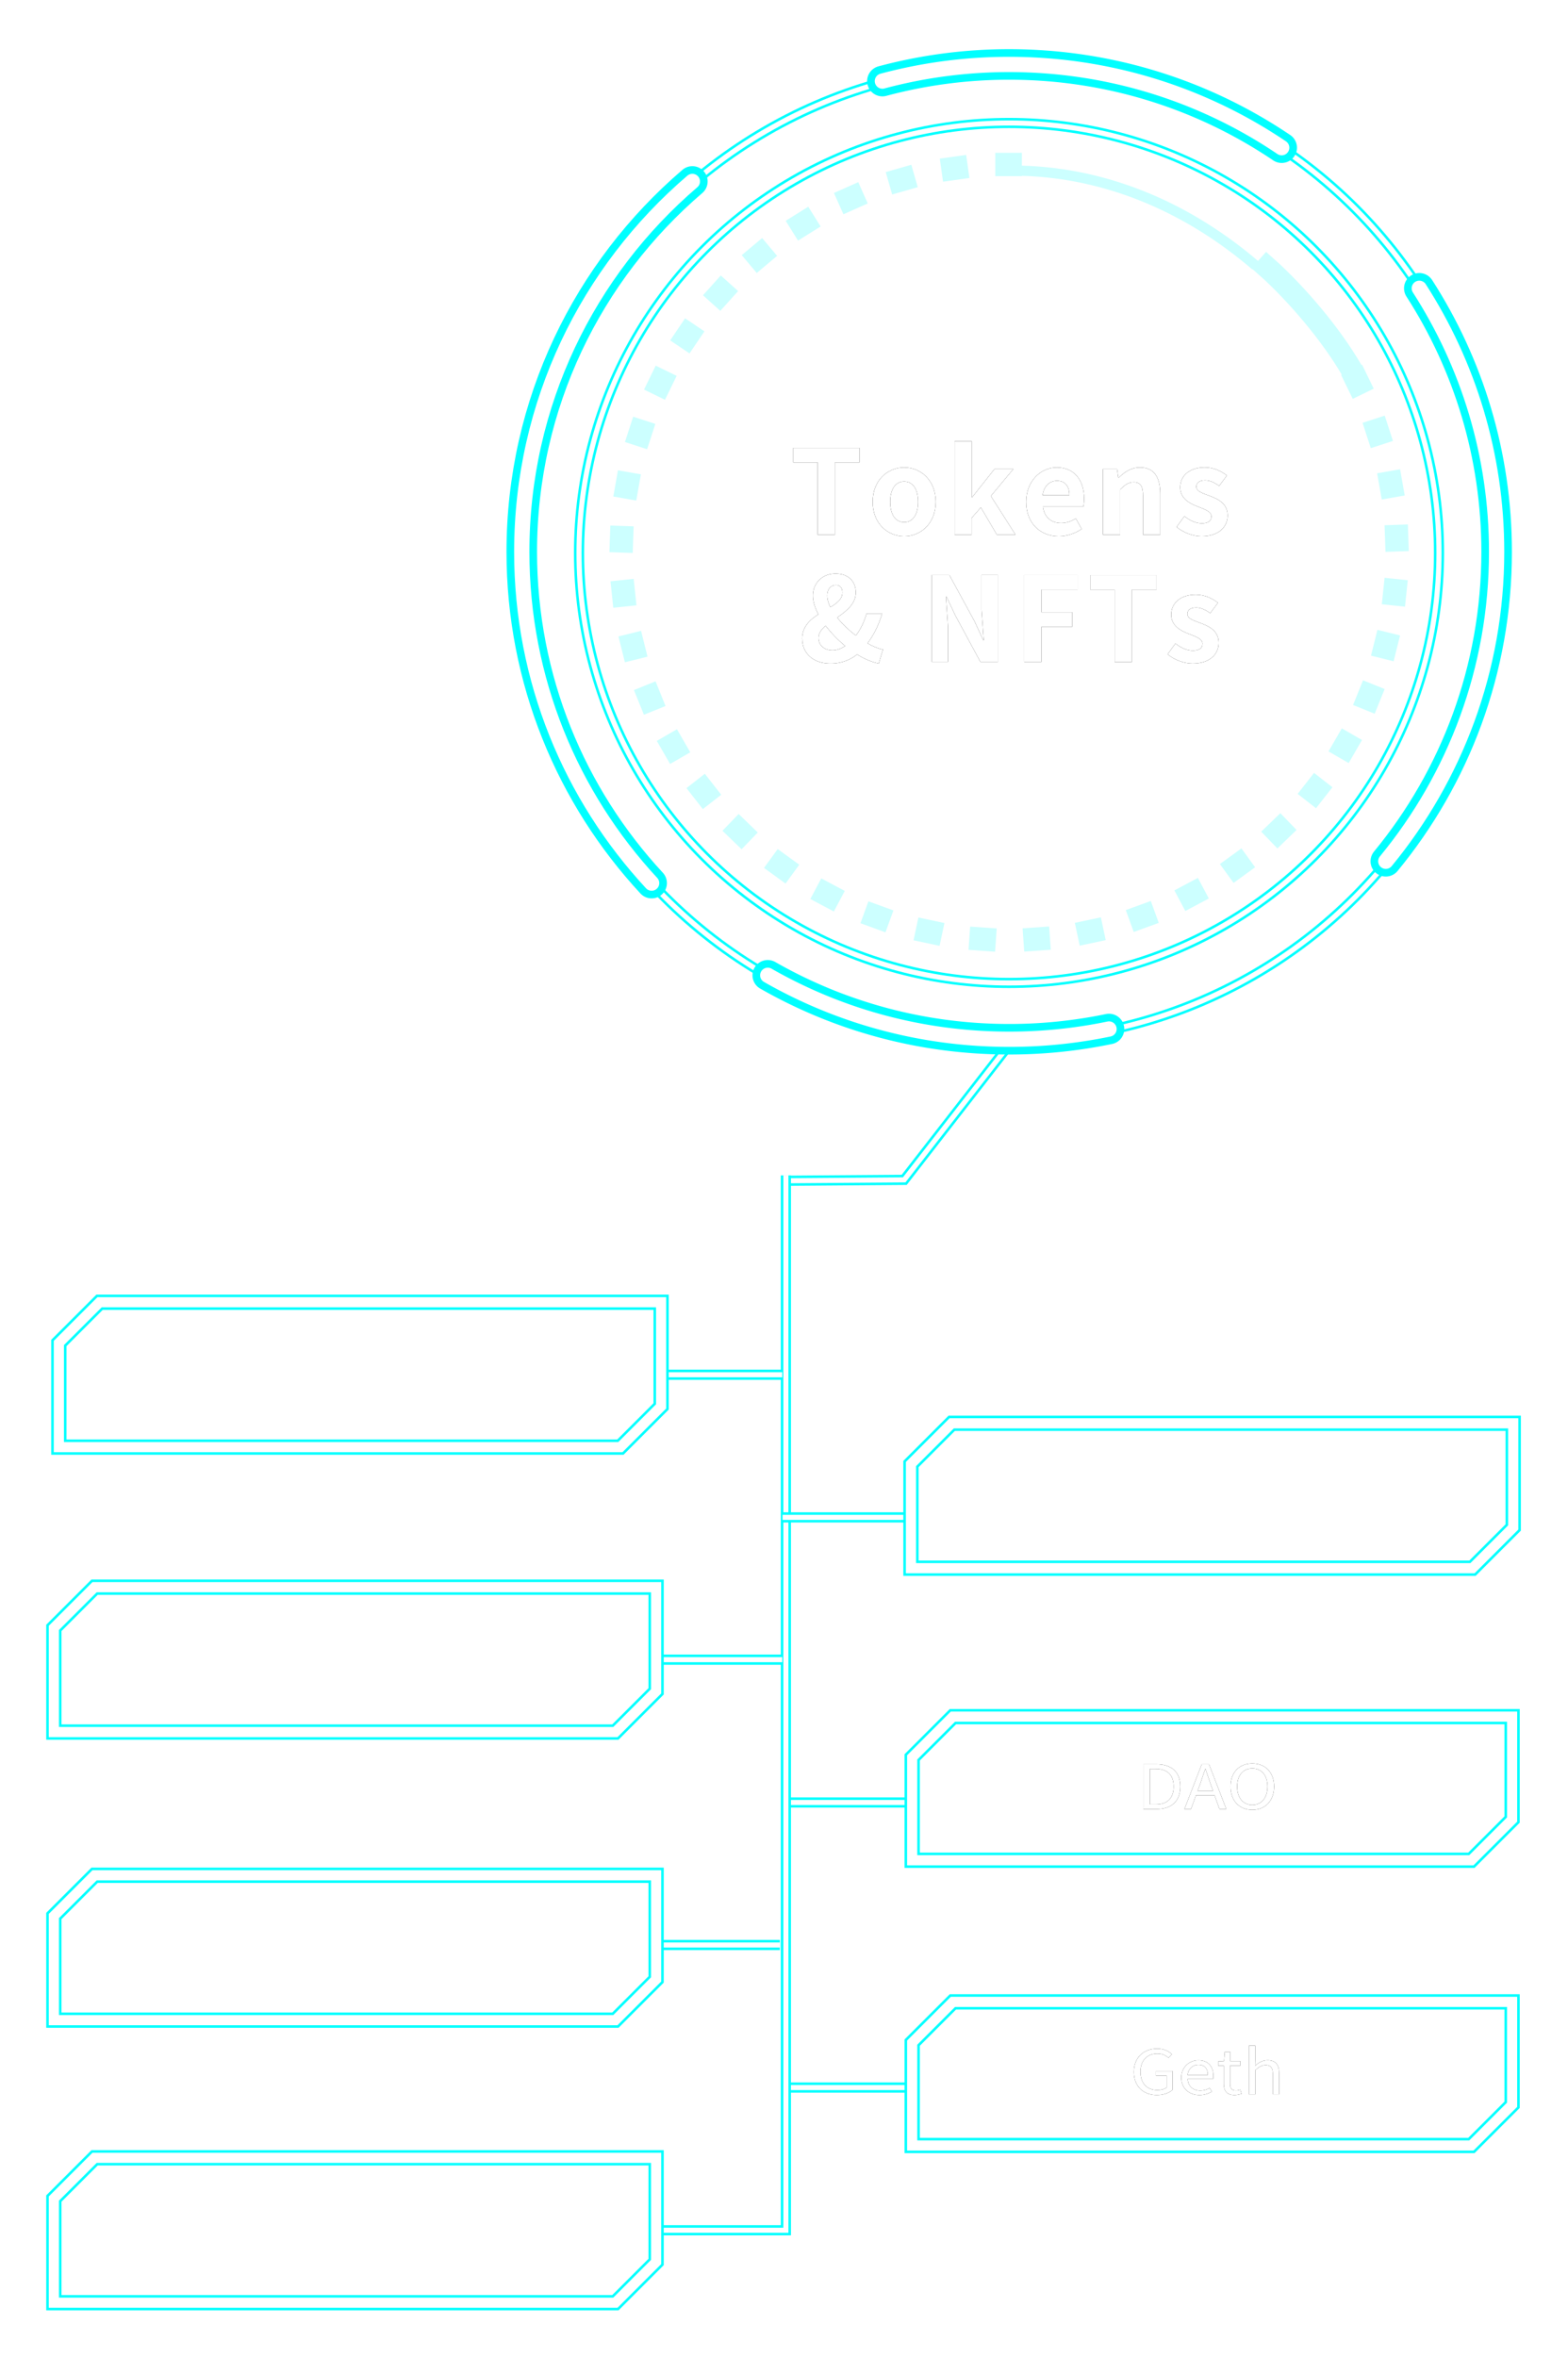 <svg xmlns="http://www.w3.org/2000/svg" xmlns:xlink="http://www.w3.org/1999/xlink" viewBox="0 0 308 463"><style>.L{fill:none}.M{stroke:#0ff}.N{stroke:#fff}.O{stroke-width:2}.P{stroke-miterlimit:10}.Q{stroke-width:3}.R{opacity:.8}.S{fill:#fff}.T{stroke-linecap:round}.U{stroke-linejoin:round}.V{stroke-width:6}</style><defs><path id="E" d="M160.59 90.83h-4.78v-2.85h13.02v2.85H164v14.19h-3.4V90.83z"/><path id="F" d="M171.42 98.58c0-4.28 2.97-6.76 6.19-6.76s6.19 2.48 6.19 6.76-2.97 6.76-6.19 6.76-6.19-2.48-6.19-6.76Zm8.92 0c0-2.42-.99-4-2.74-4s-2.74 1.59-2.74 4 .99 4 2.74 4 2.74-1.56 2.74-4Z"/><path id="G" d="M187.54 86.66h3.33v11.01h.09l4.39-5.54h3.7l-4.42 5.31 4.83 7.57h-3.66l-3.13-5.33-1.82 2.07v3.27h-3.33V86.67z"/><path id="H" d="M201.57 98.58c0-4.16 2.94-6.76 6-6.76 3.54 0 5.38 2.6 5.38 6.14 0 .64-.07 1.26-.16 1.56h-7.93c.28 2.12 1.66 3.22 3.56 3.22 1.06 0 1.98-.32 2.9-.9l1.15 2.07c-1.26.87-2.9 1.43-4.48 1.43-3.61 0-6.42-2.51-6.42-6.76zm8.48-1.31c0-1.72-.78-2.83-2.44-2.83-1.36 0-2.55.97-2.81 2.83h5.24z"/><path id="I" d="M216.66 92.14h2.76l.25 1.7h.07c1.13-1.1 2.44-2.02 4.18-2.02 2.78 0 3.98 1.93 3.98 5.17v8.03h-3.38v-7.61c0-2-.55-2.69-1.82-2.69-1.06 0-1.72.51-2.67 1.45v8.85h-3.38V92.14z"/><path id="J" d="m231.11 103.52 1.54-2.12c1.15.9 2.25 1.4 3.45 1.4 1.29 0 1.86-.55 1.86-1.36 0-.97-1.33-1.4-2.69-1.93-1.63-.62-3.45-1.61-3.45-3.77 0-2.3 1.86-3.93 4.81-3.93 1.86 0 3.31.78 4.37 1.59l-1.52 2.05c-.92-.67-1.82-1.1-2.76-1.1-1.17 0-1.72.51-1.72 1.24 0 .94 1.2 1.29 2.55 1.79 1.7.64 3.59 1.5 3.59 3.89 0 2.25-1.77 4.07-5.13 4.07-1.72 0-3.61-.76-4.9-1.82z"/><path id="K" d="M157.56 125.51c0-2.37 1.49-3.75 3.2-4.83-.69-1.29-1.08-2.55-1.08-3.68 0-2.37 1.75-4.32 4.46-4.32 2.44 0 3.96 1.47 3.96 3.7s-1.84 3.66-3.66 4.92c1.01 1.26 2.32 2.51 3.68 3.54.9-1.2 1.63-2.64 2.09-4.32h3.06c-.62 2.12-1.54 4.07-2.87 5.84 1.1.62 2.14 1.06 3.04 1.22l-.83 2.76c-1.36-.3-2.83-.9-4.25-1.79a8.25 8.25 0 0 1-5.22 1.79c-3.56 0-5.56-2.18-5.56-4.83zm5.98 2.23c.85 0 1.68-.32 2.48-.85a24.01 24.01 0 0 1-3.84-3.98c-.83.71-1.4 1.47-1.4 2.39 0 1.45 1.13 2.44 2.76 2.44zm-.44-8.46c1.33-.81 2.37-1.63 2.37-2.88 0-.85-.39-1.47-1.26-1.47-1.01 0-1.72.8-1.72 2.07 0 .71.23 1.47.62 2.28z"/><path id="L" d="M183.02 112.97h3.47l4.94 9.08 1.7 3.68h.11l-.44-5.96v-6.81h3.22V130h-3.45l-4.92-9.11-1.72-3.66h-.12l.41 5.93v6.83H183v-17.04z"/><path id="M" d="M201.17 112.97h10.49v2.85h-7.08v4.44h6.05v2.85h-6.05v6.9h-3.4v-17.04Z"/><path id="N" d="M218.93 115.83h-4.78v-2.85h13.02v2.85h-4.83v14.19h-3.4v-14.19Z"/><path id="O" d="M128 173.47c-15.83-17.08-25.51-39.94-25.51-65.07 0-29.12 13-55.2 33.51-72.76"/><path id="P" d="M217.84 202.13a95.964 95.964 0 0 1-19.6 2.01c-17.26 0-33.45-4.57-47.43-12.56"/><path id="Q" d="M278.79 56.63c9.61 14.93 15.19 32.69 15.19 51.77 0 23.08-8.17 44.25-21.77 60.78"/><path id="R" d="M173.33 15.93a96 96 0 0 1 24.9-3.27c19.83 0 38.25 6.03 53.53 16.35"/><path id="S" d="M36.73 269.79c0-2.84 1.86-4.57 4.35-4.57 1.19 0 2.13.53 2.69 1.09l-.67.72c-.51-.49-1.16-.84-2.01-.84-1.86 0-3.09 1.37-3.09 3.56s1.18 3.61 3.05 3.61c.94 0 1.65-.37 2.28-.98l.68.7c-.78.8-1.74 1.26-3.01 1.26-2.44 0-4.27-1.69-4.27-4.55z"/><path id="T" d="M80.64 273.27h2.18v-6.31h-1.74v-.71c.87-.13 1.5-.34 2.03-.62h.94v7.64h1.97v.91h-5.38v-.91Z"/><path id="U" d="m107.38 273.17.6-.72c.56.5 1.27.97 2.41.97s2.09-.75 2.09-1.94-.8-1.9-2.03-1.9c-.66 0-1.07.19-1.63.53l-.66-.37.31-4.11h4.78v.94h-3.71l-.24 2.55a3.06 3.06 0 0 1 1.46-.36c1.63 0 2.96.84 2.96 2.69s-1.55 2.89-3.21 2.89c-1.53 0-2.46-.58-3.12-1.16z"/><path id="V" d="M121.86 284.26H11.56V263.8l8-8h110.3v20.46l-8 8z"/><path id="W" d="M289.24 308.04h-110.3v-20.46l8-8h110.3v20.46l-8 8z"/><path id="X" d="M67.74 323.64h1l.11.74h.04c.66-.48 1.47-.91 2.31-.91 1.87 0 2.89 1.32 2.89 3.32 0 2.23-1.49 3.51-3.16 3.51-.66 0-1.35-.28-2.01-.76l.03 1.14v2.21h-1.22v-9.26zm5.09 3.17c0-1.44-.54-2.41-1.91-2.41-.62 0-1.24.31-1.95.9v3.42c.66.5 1.3.68 1.78.68 1.2 0 2.09-.97 2.09-2.59z"/><path id="Y" d="M120.88 340.23H10.58v-20.46l8-8h110.3v20.46l-8 8Z"/><path id="Z" d="M224.6 346.55h2.52c3.08 0 4.73 1.58 4.73 4.38s-1.65 4.43-4.68 4.43h-2.57v-8.8Zm2.41 7.89c2.37 0 3.53-1.3 3.53-3.51s-1.16-3.47-3.53-3.47h-1.13v6.98h1.13Z"/><path id="a" d="M236.07 346.55h1.41l3.4 8.8h-1.34l-.96-2.69h-3.66l-.97 2.69h-1.29l3.4-8.8zm-.83 5.23h3.04l-.48-1.34-1.01-2.97h-.05l-1 2.97-.49 1.34z"/><path id="b" d="M241.71 350.93c0-2.82 1.76-4.53 4.28-4.53s4.28 1.71 4.28 4.53-1.76 4.58-4.28 4.58-4.28-1.76-4.28-4.58Zm7.26 0c0-2.21-1.19-3.56-2.98-3.56s-2.98 1.35-2.98 3.56 1.18 3.61 2.98 3.61 2.98-1.42 2.98-3.61Z"/><path id="c" d="M289.02 365.41H179.18V345.2l8-8h109.84v20.21l-8 8z"/><path id="d" d="m54.26 383.32-2.94-5.38h1.32l1.26 2.49.96 1.92h.05l.98-1.92 1.27-2.49h1.28l-2.94 5.38v3.42h-1.25v-3.42z"/><path id="e" d="M120.88 396.82H10.58v-20.46l8-8h110.3v20.46l-8 8Z"/><path id="f" d="M222.72 406.99c0-2.84 1.94-4.57 4.59-4.57 1.39 0 2.31.55 2.88 1.09l-.68.72c-.51-.47-1.15-.84-2.17-.84-2.01 0-3.32 1.37-3.32 3.56s1.19 3.61 3.35 3.61c.71 0 1.41-.19 1.8-.52v-2.3h-2.12v-.92h3.28v3.69c-.64.59-1.75 1.02-3.1 1.02-2.62 0-4.51-1.69-4.51-4.55z"/><path id="g" d="M232.04 408.13c0-2.11 1.63-3.43 3.35-3.43 1.89 0 2.95 1.2 2.95 3.06a4.7 4.7 0 0 1-.05.62h-5c.08 1.39 1.05 2.28 2.46 2.28.72 0 1.31-.19 1.86-.52l.45.72c-.66.37-1.45.67-2.46.67-1.97 0-3.55-1.26-3.55-3.41zm5.21-.54c0-1.31-.68-2.01-1.85-2.01-1.05 0-1.98.74-2.13 2.01h3.98z"/><path id="h" d="M240.39 409.36v-3.61h-1.11v-.83l1.16-.06.15-1.83h1.04v1.83h2.01v.89h-2.01v3.63c0 .8.29 1.26 1.15 1.26.26 0 .6-.08.85-.17l.25.82c-.42.12-.92.24-1.37.24-1.59 0-2.12-.88-2.12-2.17z"/><path id="i" d="M245.33 401.83h1.24v2.61l-.04 1.34c.68-.6 1.45-1.09 2.46-1.09 1.56 0 2.27.89 2.27 2.55v4.13h-1.24v-3.98c0-1.22-.42-1.74-1.41-1.74-.77 0-1.29.34-2.04 1v4.73h-1.24v-9.55z"/><path id="j" d="M289.02 421.44H179.18v-20.21l8-8h109.84v20.21l-8 8z"/><path id="k" d="M120.88 452.32H10.58v-20.46l8-8h110.3v20.46l-8 8z"/></defs><g class="L P"><path d="m154.11 231.94 23.5-.18 21.51-27.7" class="M O"/><path d="m154.11 231.94 23.5-.18 21.51-27.7" class="N"/></g><use xlink:href="#A" x="151" y="350" class="R"/><g class="L P"><path d="M179.17 354.06h-24.44" class="M O"/><path d="M179.17 354.06h-24.44" class="N"/></g><use xlink:href="#A" x="151" y="406" class="R"/><g class="L P"><path d="M179.17 410.06h-24.44" class="M O"/><path d="M179.17 410.06h-24.44" class="N"/></g><g class="L P"><path d="M129.86 438.09h24.51v-207.2" class="M O"/><path d="M129.86 438.09h24.51v-207.2" class="N"/></g><use xlink:href="#A" x="150" y="294" class="R"/><g class="L P"><path d="M178.47 298.06h-24.75" class="M O"/><path d="M178.47 298.06h-24.75" class="N"/></g><use xlink:href="#B" x="126" y="266" class="R"/><g class="L P"><path d="M153.66 270.04h-23.8" class="M O"/><path d="M153.66 270.04h-23.8" class="N"/></g><use xlink:href="#B" x="126" y="322" class="R"/><g class="L P"><path d="M153.66 326.01h-23.8" class="M O"/><path d="M153.66 326.01h-23.8" class="N"/></g><use xlink:href="#B" x="126" y="378" class="R"/><g class="L P"><path d="M153.18 382.06h-23.8" class="M O"/><path d="M153.18 382.06h-23.8" class="N"/></g><use xlink:href="#E"/><use xlink:href="#F"/><use xlink:href="#G"/><use xlink:href="#H"/><use xlink:href="#I"/><use xlink:href="#J"/><use xlink:href="#K"/><use xlink:href="#L"/><use xlink:href="#M"/><use xlink:href="#N"/><use xlink:href="#J" x="-1.76" y="25"/><g class="S"><use xlink:href="#E"/><use xlink:href="#F"/><use xlink:href="#G"/><use xlink:href="#H"/><use xlink:href="#I"/><use xlink:href="#J"/><use xlink:href="#K"/><use xlink:href="#L"/><use xlink:href="#M"/><use xlink:href="#N"/><use xlink:href="#J" x="-1.76" y="25"/></g><g class="L"><circle cx="198.2" cy="108.62" r="84.46" class="M O"/><circle cx="198.2" cy="108.62" r="84.46" class="N"/></g><g class="L"><circle cx="198.39" cy="108.61" r="95.74" class="M O"/><circle cx="198.39" cy="108.61" r="95.74" class="N"/></g><g class="L T U"><use xlink:href="#O" class="M V"/><use xlink:href="#O" class="N Q"/></g><g class="L T U"><use xlink:href="#P" class="M V"/><use xlink:href="#P" class="N Q"/></g><g class="L T U"><use xlink:href="#Q" class="M V"/><use xlink:href="#Q" class="N Q"/></g><g class="L T U"><use xlink:href="#R" class="M V"/><use xlink:href="#R" class="N Q"/></g><g opacity=".2"><path fill="#0ff" d="M200.73 34.6h-5.23v-4.59h5.23v4.59zm-16.127-3.443 5.179-.728.637 4.535-5.179.728zm-10.62 2.644 5.027-1.442 1.262 4.403-5.027 1.442zm-10.174 4.105 4.778-2.127 1.863 4.184-4.778 2.127zm-9.479 5.47 4.435-2.771 2.427 3.884-4.435 2.771zm-8.629 6.741 4.006-3.362 2.944 3.508-4.006 3.362zm-7.617 7.882 3.5-3.887 3.404 3.065-3.5 3.887zm-6.439 8.864 2.925-4.336 3.797 2.561-2.925 4.336zm-5.139 9.662 2.293-4.701 4.116 2.008-2.293 4.701zm-3.75 10.302 1.616-4.974 4.356 1.415-1.616 4.974zm-2.283 10.704.908-5.151 4.51.795-.908 5.151zm-.767 10.928.183-5.227 4.577.16-.183 5.227zm.759 10.925-.547-5.201 4.555-.479.547 5.201zm2.284 10.709-1.265-5.075 4.444-1.108 1.265 5.075zm3.734 10.305-1.959-4.849 4.247-1.716 1.959 4.849zm5.141 9.667-2.615-4.529 3.966-2.29 2.615 4.529zm6.437 8.868-3.22-4.121 3.609-2.82 3.22 4.121zm7.611 7.888-3.762-3.633 3.182-3.295 3.762 3.633zm8.631 6.737-4.231-3.074 2.692-3.705 4.231 3.074zm9.486 5.487-4.618-2.455 2.15-4.044 4.618 2.455zm10.143 4.094-4.915-1.789 1.566-4.304 4.915 1.789zm10.632 2.653-5.116-1.087.952-4.48 5.116 1.087zm10.898 1.151-5.217-.365.319-4.569 5.217.365zm10.94-.387-5.217.365-.319-4.569 5.217-.365zm10.797-1.886-5.116 1.087-.952-4.48 5.116-1.087zm10.417-3.389-4.915 1.789-1.566-4.304 4.915-1.789zm9.835-4.791-4.618 2.455-2.15-4.044 4.618-2.455zm9.092-6.134-4.231 3.074-2.692-3.705 4.231-3.074zm8.139-7.33-3.762 3.633-3.182-3.295 3.762-3.633zm7.044-8.386-3.22 4.121-3.609-2.82 3.22-4.121zm5.81-9.28-2.615 4.529-3.966-2.29 2.615-4.529zm4.451-10.012-1.959 4.849-4.247-1.716 1.959-4.849zm3.024-10.526-1.265 5.075-4.444-1.108 1.265-5.075zm1.518-10.85-.547 5.201-4.555-.479.547-5.201zm.017-10.958.183 5.227-4.577.16-.183-5.227zm-1.526-10.84.908 5.151-4.51.795-.908-5.151zM272 81.642l1.616 4.974-4.356 1.415-1.616-4.974zm-6.28-3.292-2.29-4.7 2.02-.99 2.1-1.02 2.29 4.7-4.12 2.01z"/><path d="M200.57 33.53c17.77.48 33.55 7.89 46.07 18.64" class="L M O P"/><path stroke-width="4.3" d="m247.26 51.08 2.67 2.39c5.94 5.58 12.51 13.48 16.42 20.69" class="L M P"/></g><g class="S"><path d="M20.91 265.38h5.66v.95h-4.42v2.76h3.72v.95h-3.72v3.2h4.56v.95H20.9v-8.8zm7.87 0h3.08c1.99 0 3.43.65 3.43 2.48 0 1.37-.88 2.18-2.22 2.47l2.52 3.85h-1.4l-2.38-3.73h-1.77v3.73h-1.25v-8.8zm2.89 4.17c1.54 0 2.38-.55 2.38-1.69s-.84-1.57-2.38-1.57h-1.65v3.26h1.65z"/><use xlink:href="#S"/><path d="M45.09 273.53c2.88-2.57 4.5-4.1 4.5-5.5 0-.97-.59-1.67-1.81-1.67-.8 0-1.5.46-2.03 1.02l-.71-.61c.8-.78 1.65-1.29 2.89-1.29 1.75 0 2.85 1 2.85 2.51 0 1.61-1.63 3.2-3.89 5.34l1.61-.08h2.77v.95H45.1v-.65zm7.49-3.65c0-2.87 1.16-4.4 3.06-4.4s3.05 1.55 3.05 4.4-1.15 4.46-3.05 4.46-3.06-1.6-3.06-4.46zm4.92 0c0-2.51-.75-3.53-1.86-3.53s-1.87 1.02-1.87 3.53.75 3.59 1.87 3.59 1.86-1.08 1.86-3.59zm6.02-5.22h.88l-4 11.67h-.9l4.01-11.67zm6.49 1.91h-4.75v-.94h6.14v.67c-2.25 2.59-2.73 4.55-2.88 7.88h-1.27c.16-3.23.88-5.26 2.76-7.62zm2.61 6.96c2.88-2.57 4.5-4.1 4.5-5.5 0-.97-.59-1.67-1.81-1.67-.8 0-1.5.46-2.03 1.02l-.71-.61c.8-.78 1.65-1.29 2.89-1.29 1.75 0 2.85 1 2.85 2.51 0 1.61-1.63 3.2-3.89 5.34l1.61-.08h2.77v.95h-6.17v-.65z"/><use xlink:href="#T"/><path d="M91.06 264.66h.88l-4 11.67h-.9l4.01-11.67Z"/><use xlink:href="#T" x="12.68"/><use xlink:href="#T" x="20.11"/><use xlink:href="#U"/><use xlink:href="#U" x="7.42"/></g><use xlink:href="#C" x="1" y="245"/><g class="L P"><use xlink:href="#V" class="M Q"/><use xlink:href="#V" class="N O"/></g><path d="M227.06 289.16h2.46c3.01 0 4.63 1.58 4.63 4.38s-1.62 4.43-4.58 4.43h-2.52v-8.8zm2.35 7.89c2.31 0 3.45-1.3 3.45-3.51s-1.14-3.47-3.45-3.47h-1.11v6.98h1.11zm6.85-7.89h5.66v.95h-4.42v2.76h3.72v.95h-3.72v3.2h4.56v.95h-5.81v-8.8zm9.63 4.26-2.68-4.26h1.37l1.34 2.25.78 1.28h.05l.7-1.28 1.31-2.25h1.3l-2.68 4.32 2.86 4.49h-1.36l-1.45-2.38-.84-1.42h-.05l-.79 1.42-1.42 2.38h-1.3l2.86-4.55z" class="S"/><g class="L P"><use xlink:href="#W" class="M Q"/><use xlink:href="#W" class="N O"/></g><g class="S"><path d="M50.79 326.9c0-2.11 1.49-3.43 3.14-3.43.86 0 1.41.29 2.05.77l-.05-1.13v-2.51h1.2v9.55h-.99l-.11-.77h-.04c-.58.5-1.34.92-2.21.92-1.82 0-3-1.24-3-3.41zm5.14 1.59v-3.42c-.63-.49-1.18-.68-1.78-.68-1.18 0-2.1 1.01-2.1 2.5 0 1.57.72 2.51 2.01 2.51.67 0 1.26-.3 1.87-.9zm5.83-7.14h1.38l3.33 8.8h-1.31l-.94-2.69h-3.59l-.95 2.69h-1.26l3.33-8.8zm-.82 5.23h2.97l-.47-1.34-.99-2.97h-.05l-.98 2.97-.48 1.34z"/><use xlink:href="#X"/><use xlink:href="#X" x="8.3"/><path d="m83.52 329.41.6-.72c.63.46 1.29.77 2.15.77.96 0 1.43-.46 1.43-1.02 0-.67-.86-.96-1.66-1.24-1.02-.34-2.13-.78-2.13-1.88 0-1.03.94-1.85 2.52-1.85.9 0 1.69.34 2.25.73l-.59.71c-.5-.34-1-.58-1.65-.58-.92 0-1.35.43-1.35.94 0 .62.75.85 1.57 1.13 1.06.36 2.22.74 2.22 1.98 0 1.06-.94 1.93-2.65 1.93-1.03 0-2.02-.38-2.72-.9z"/></g><use xlink:href="#C" y="301"/><g class="L P"><use xlink:href="#Y" class="M Q"/><use xlink:href="#Y" class="N O"/></g><use xlink:href="#Z"/><use xlink:href="#a"/><use xlink:href="#b"/><g class="S"><use xlink:href="#Z"/><use xlink:href="#a"/><use xlink:href="#b"/></g><use xlink:href="#D" x="168" y="326"/><g class="L P"><use xlink:href="#c" class="M Q"/><use xlink:href="#c" class="N O"/></g><g class="S"><path d="M44.02 377.94h1.24v4.42h.04l4.1-4.42h1.39l-3.06 3.36 3.55 5.45H49.9l-2.94-4.58-1.69 1.8v2.78h-1.24v-8.8z"/><use xlink:href="#d"/><use xlink:href="#S" x="22.48" y="112.56"/><path d="M71.14 377.22h.88l-4 11.67h-.9l4.01-11.67zm2.42.72h1.24v4.42h.04l4.1-4.42h1.39l-3.06 3.36 3.55 5.45h-1.38l-2.94-4.58-1.69 1.8v2.78h-1.24v-8.8z"/><use xlink:href="#d" x="29.54"/><path d="M89.32 377.94h2.92c1.99 0 3.37.61 3.37 2.16 0 .88-.52 1.64-1.43 1.91v.06c1.16.2 1.99.9 1.99 2.1 0 1.73-1.53 2.58-3.72 2.58h-3.13v-8.8zm2.7 3.75c1.69 0 2.37-.56 2.37-1.45 0-1.03-.79-1.42-2.31-1.42h-1.51v2.87h1.46zm.25 4.16c1.69 0 2.68-.54 2.68-1.73 0-1.09-.96-1.6-2.68-1.6h-1.71v3.32h1.71z"/></g><g class="L P"><use xlink:href="#e" class="M Q"/><use xlink:href="#e" class="N O"/></g><use xlink:href="#f"/><use xlink:href="#g"/><use xlink:href="#h"/><use xlink:href="#i"/><g class="S"><use xlink:href="#f"/><use xlink:href="#g"/><use xlink:href="#h"/><use xlink:href="#i"/></g><use xlink:href="#D" x="168" y="382"/><g class="L P"><use xlink:href="#j" class="M Q"/><use xlink:href="#j" class="N O"/></g><path d="M52.41 433.43h1.25v8.8h-1.25v-8.8zm3.81 2.29h1l.11.94h.04c.7-.61 1.44-1.1 2.44-1.1 1.53 0 2.22.89 2.22 2.55v4.13h-1.22v-3.98c0-1.22-.41-1.74-1.38-1.74-.75 0-1.26.34-1.99 1v4.73h-1.22v-6.51zm8.38.89h-.99v-.83l.99-.06v-1.04c0-1.32.67-2.15 2.11-2.15.44 0 .88.08 1.22.22l-.27.83a2.23 2.23 0 0 0-.82-.17c-.7 0-1.03.44-1.03 1.28v1.03h1.54v.89h-1.54v5.62h-1.22v-5.62zm4.06 3.24v-4.13h1.22v3.99c0 1.21.4 1.73 1.37 1.73.75 0 1.27-.32 1.97-1.1v-4.62h1.22v6.51h-1.02l-.09-1.02h-.04c-.68.71-1.41 1.18-2.41 1.18-1.53 0-2.21-.89-2.21-2.54zm8.22-4.13h1l.11 1.19h.04c.51-.83 1.24-1.36 2.06-1.36.32 0 .55.04.78.14l-.23.96c-.24-.08-.42-.11-.71-.11-.6 0-1.35.38-1.83 1.5v4.19h-1.22v-6.51zm4.74 4.82c0-1.42 1.38-2.12 4.47-2.43 0-.84-.31-1.64-1.5-1.64-.84 0-1.61.35-2.18.7l-.48-.76c.67-.38 1.7-.85 2.86-.85 1.77 0 2.52 1.07 2.52 2.67v4.01h-1l-.11-.78h-.04c-.7.52-1.51.94-2.41.94-1.22 0-2.13-.67-2.13-1.85zm4.47.11v-1.82c-2.45.26-3.28.8-3.28 1.64 0 .74.56 1.04 1.28 1.04s1.28-.3 1.99-.86z" class="S"/><g class="L P"><use xlink:href="#k" class="M Q"/><use xlink:href="#k" class="N O"/></g></svg>